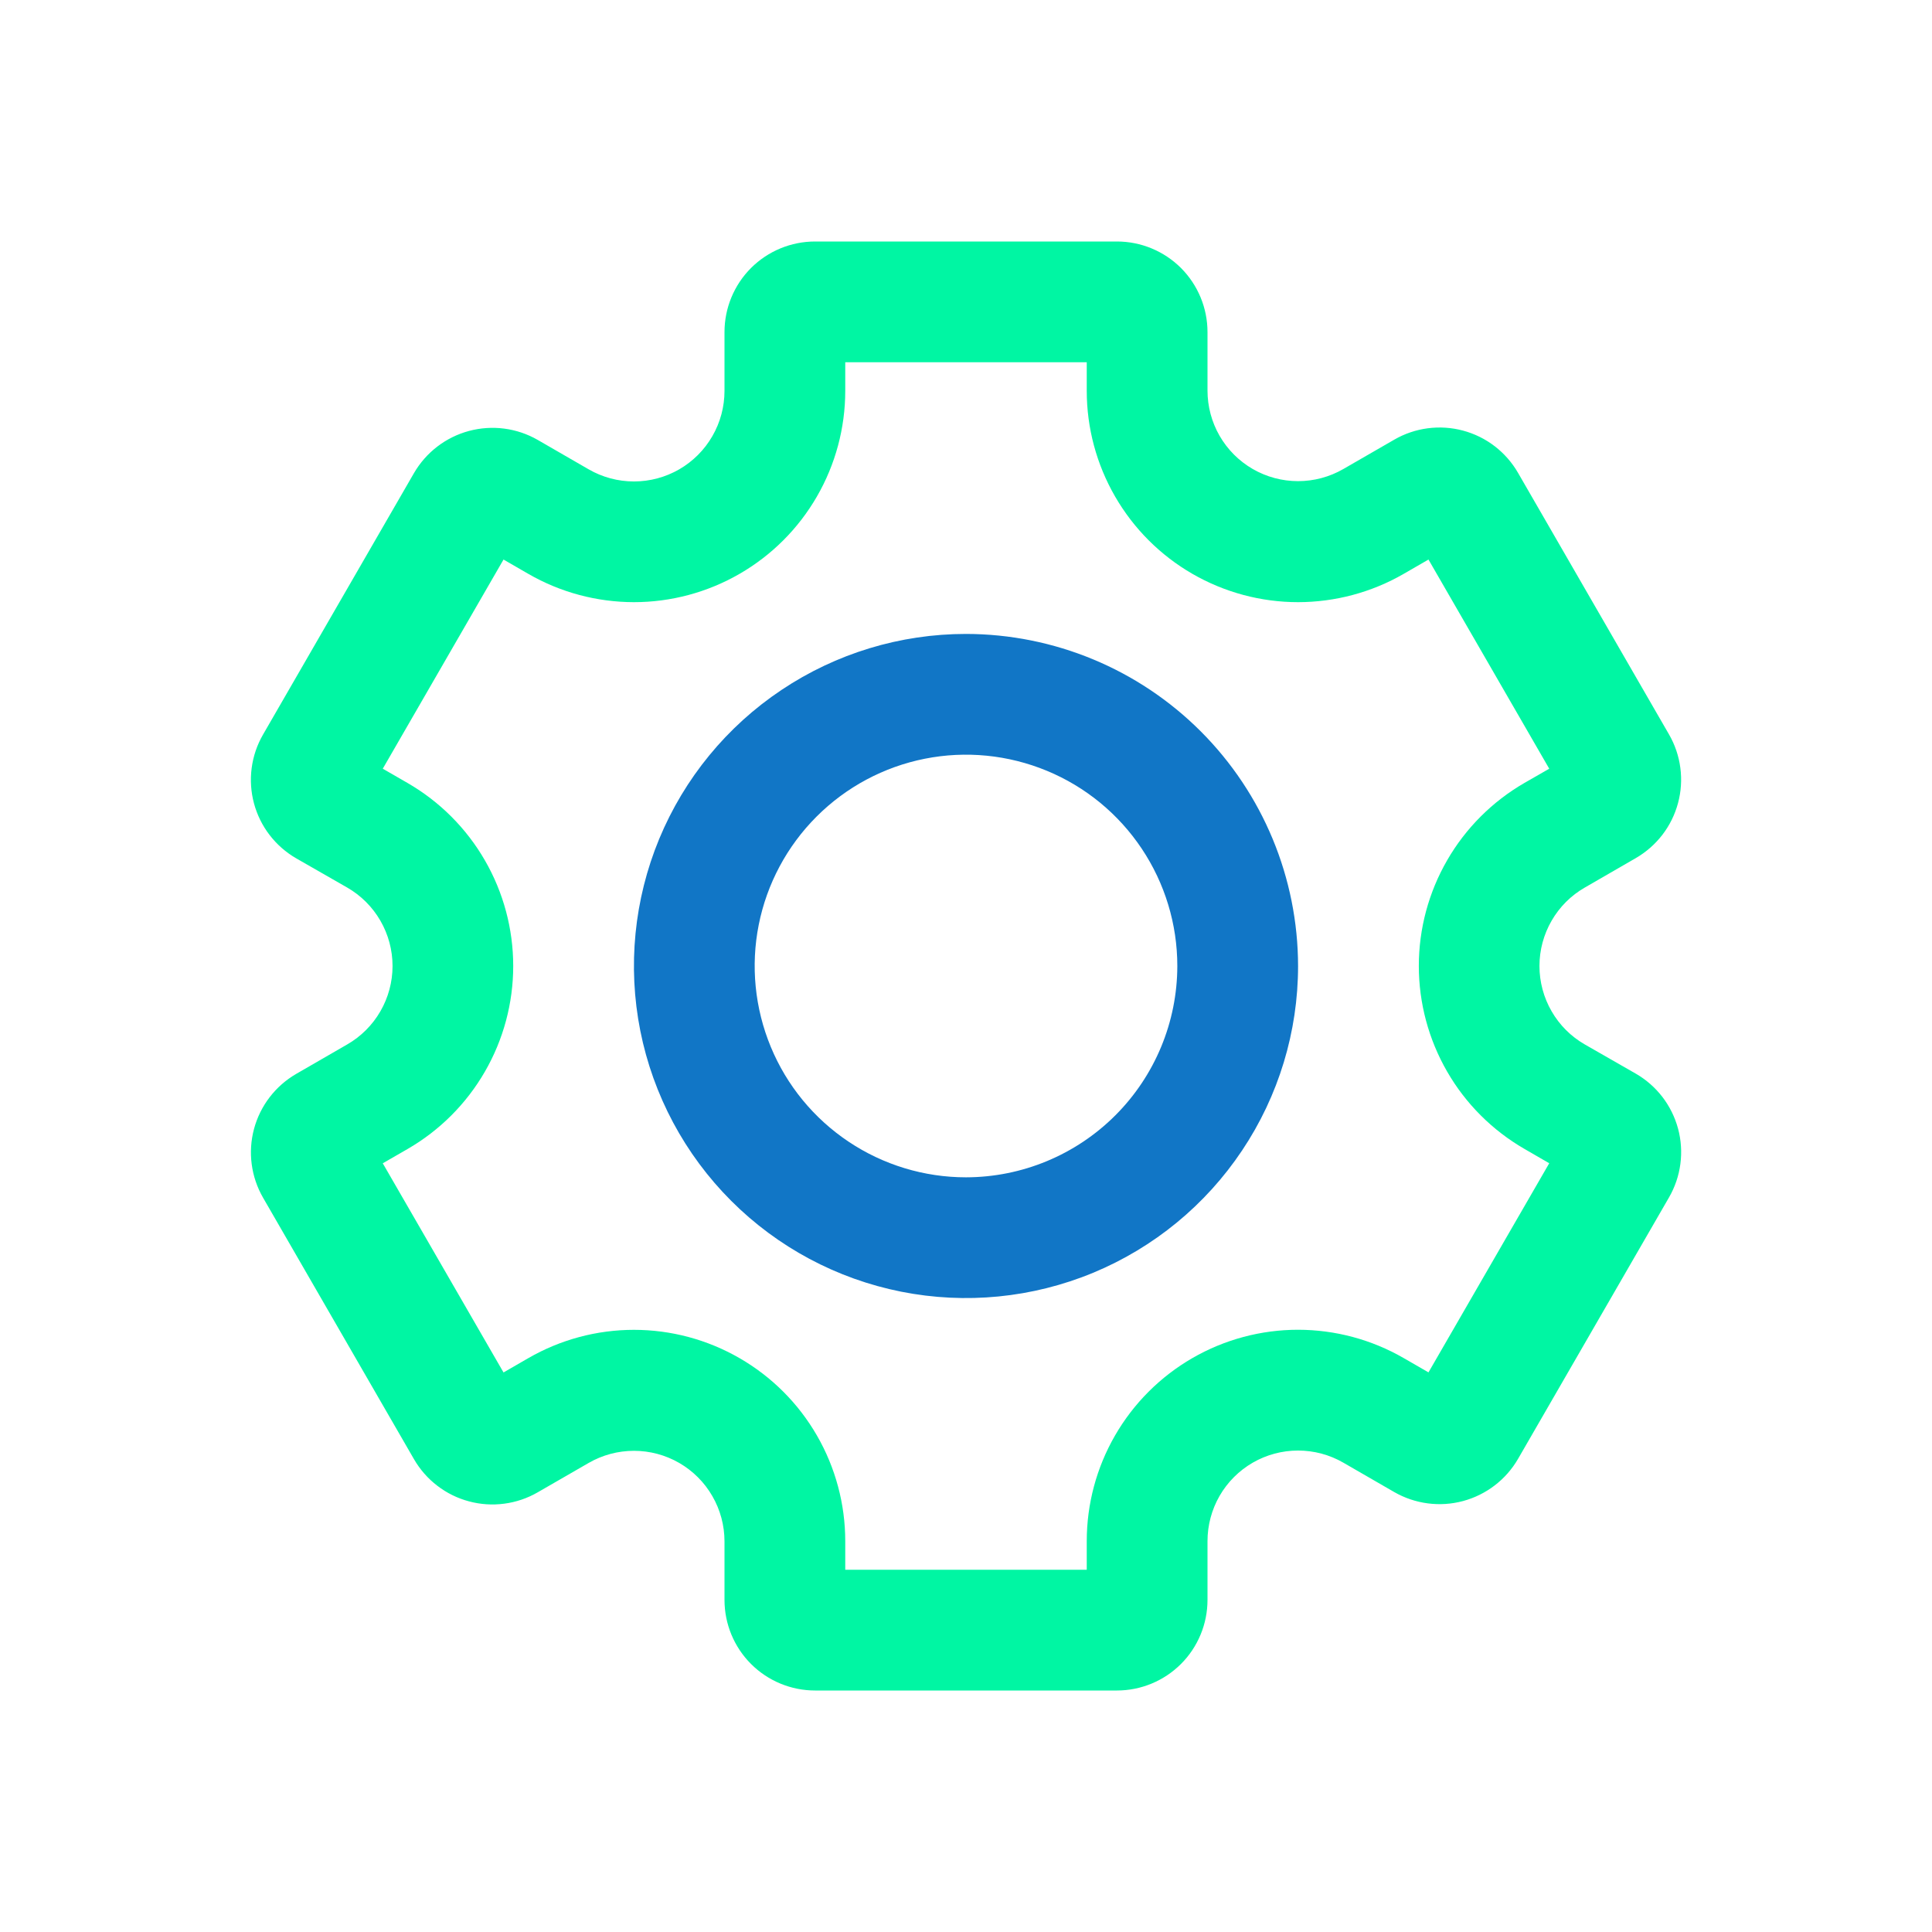 <svg width="50" height="50" viewBox="0 0 50 50" fill="none" xmlns="http://www.w3.org/2000/svg">
<path d="M41.016 22.969L42.334 22.208C42.6 22.054 42.834 21.849 43.022 21.605C43.21 21.361 43.347 21.082 43.427 20.784C43.507 20.487 43.527 20.177 43.487 19.871C43.447 19.566 43.347 19.271 43.193 19.005L39.287 12.238C39.133 11.971 38.928 11.737 38.684 11.549C38.44 11.361 38.161 11.224 37.863 11.144C37.566 11.064 37.255 11.044 36.95 11.084C36.645 11.124 36.35 11.224 36.084 11.378L34.766 12.138C34.409 12.344 34.005 12.452 33.593 12.452C33.182 12.452 32.778 12.344 32.421 12.138C32.065 11.932 31.769 11.636 31.563 11.279C31.358 10.923 31.25 10.519 31.25 10.107V8.594C31.25 7.972 31.003 7.376 30.564 6.936C30.124 6.497 29.528 6.25 28.906 6.25H21.094C20.472 6.25 19.876 6.497 19.436 6.936C18.997 7.376 18.75 7.972 18.75 8.594V10.115C18.75 10.526 18.642 10.931 18.436 11.287C18.231 11.644 17.935 11.94 17.579 12.146C17.222 12.352 16.818 12.46 16.407 12.46C15.995 12.46 15.591 12.352 15.234 12.146L13.916 11.385C13.377 11.075 12.738 10.992 12.137 11.153C11.537 11.314 11.025 11.707 10.713 12.245L6.807 19.011C6.653 19.278 6.553 19.572 6.513 19.878C6.473 20.183 6.493 20.493 6.573 20.791C6.653 21.088 6.79 21.367 6.978 21.611C7.166 21.855 7.399 22.06 7.666 22.214L8.984 22.969C9.341 23.174 9.638 23.47 9.844 23.827C10.05 24.183 10.159 24.588 10.159 25C10.159 25.412 10.05 25.817 9.844 26.173C9.638 26.53 9.341 26.826 8.984 27.031L7.666 27.792C7.128 28.104 6.735 28.616 6.574 29.216C6.413 29.817 6.497 30.456 6.807 30.995L10.713 37.762C10.867 38.029 11.072 38.263 11.316 38.45C11.56 38.638 11.839 38.776 12.137 38.855C12.434 38.935 12.744 38.956 13.05 38.915C13.355 38.875 13.65 38.775 13.916 38.621L15.234 37.861C15.591 37.655 15.995 37.547 16.407 37.547C16.818 37.547 17.222 37.655 17.579 37.861C17.935 38.067 18.231 38.363 18.436 38.72C18.642 39.076 18.75 39.481 18.75 39.892V41.406C18.75 42.028 18.997 42.624 19.436 43.063C19.876 43.503 20.472 43.75 21.094 43.75H28.906C29.528 43.75 30.124 43.503 30.564 43.063C31.003 42.624 31.25 42.028 31.25 41.406V39.885C31.25 39.474 31.358 39.069 31.563 38.713C31.769 38.356 32.065 38.06 32.421 37.854C32.778 37.648 33.182 37.54 33.593 37.54C34.005 37.54 34.409 37.648 34.766 37.854L36.084 38.615C36.623 38.924 37.263 39.008 37.863 38.847C38.464 38.685 38.976 38.293 39.287 37.755L43.194 30.989C43.348 30.722 43.448 30.428 43.488 30.122C43.528 29.817 43.508 29.507 43.428 29.209C43.348 28.912 43.21 28.633 43.023 28.389C42.835 28.145 42.601 27.94 42.334 27.786L41.016 27.031C40.658 26.826 40.362 26.53 40.156 26.173C39.95 25.817 39.841 25.412 39.841 25C39.841 24.588 39.95 24.183 40.156 23.827C40.362 23.47 40.658 23.174 41.016 22.969ZM39.453 20.262C38.622 20.742 37.931 21.433 37.452 22.264C36.972 23.096 36.719 24.038 36.719 24.998C36.719 25.958 36.972 26.901 37.452 27.733C37.931 28.564 38.622 29.254 39.453 29.734L40.094 30.105L36.969 35.517L36.329 35.148C35.497 34.667 34.554 34.415 33.594 34.414C32.634 34.414 31.69 34.667 30.859 35.147C30.027 35.628 29.337 36.318 28.857 37.15C28.377 37.982 28.125 38.925 28.125 39.885V40.625H21.875V39.885C21.875 38.925 21.622 37.982 21.142 37.151C20.662 36.319 19.972 35.629 19.14 35.149C18.309 34.669 17.366 34.416 16.406 34.416C15.446 34.416 14.503 34.669 13.672 35.149L13.031 35.519L9.906 30.106L10.548 29.736C11.379 29.256 12.069 28.566 12.549 27.734C13.029 26.903 13.282 25.96 13.282 25C13.282 24.04 13.029 23.097 12.549 22.266C12.069 21.434 11.379 20.744 10.548 20.264L9.906 19.894L13.031 14.481L13.672 14.851C14.503 15.331 15.446 15.583 16.406 15.584C17.366 15.584 18.309 15.331 19.14 14.851C19.972 14.371 20.662 13.681 21.142 12.849C21.622 12.018 21.875 11.075 21.875 10.115V9.375H28.125V10.115C28.125 11.075 28.378 12.018 28.858 12.849C29.338 13.681 30.028 14.371 30.859 14.851C31.691 15.331 32.634 15.584 33.594 15.584C34.554 15.583 35.497 15.331 36.328 14.851L36.969 14.481L40.094 19.894L39.453 20.262Z" fill="#00F6A3"/>
<path d="M25 16.406C23.3 16.406 21.639 16.91 20.226 17.855C18.812 18.799 17.711 20.141 17.06 21.711C16.41 23.282 16.24 25.009 16.571 26.677C16.903 28.344 17.721 29.875 18.923 31.077C20.125 32.279 21.656 33.097 23.323 33.429C24.991 33.76 26.718 33.59 28.289 32.94C29.859 32.289 31.201 31.188 32.145 29.774C33.09 28.361 33.594 26.7 33.594 25C33.591 22.722 32.685 20.537 31.074 18.926C29.463 17.315 27.278 16.409 25 16.406ZM25 30.469C23.918 30.469 22.861 30.148 21.962 29.547C21.062 28.946 20.361 28.092 19.948 27.093C19.534 26.093 19.425 24.994 19.636 23.933C19.847 22.872 20.368 21.898 21.133 21.133C21.898 20.368 22.872 19.847 23.933 19.636C24.994 19.425 26.093 19.534 27.093 19.948C28.092 20.361 28.946 21.062 29.547 21.962C30.148 22.861 30.469 23.918 30.469 25C30.467 26.45 29.89 27.84 28.865 28.865C27.84 29.89 26.45 30.467 25 30.469Z" fill="#1176C6"/>
</svg>
